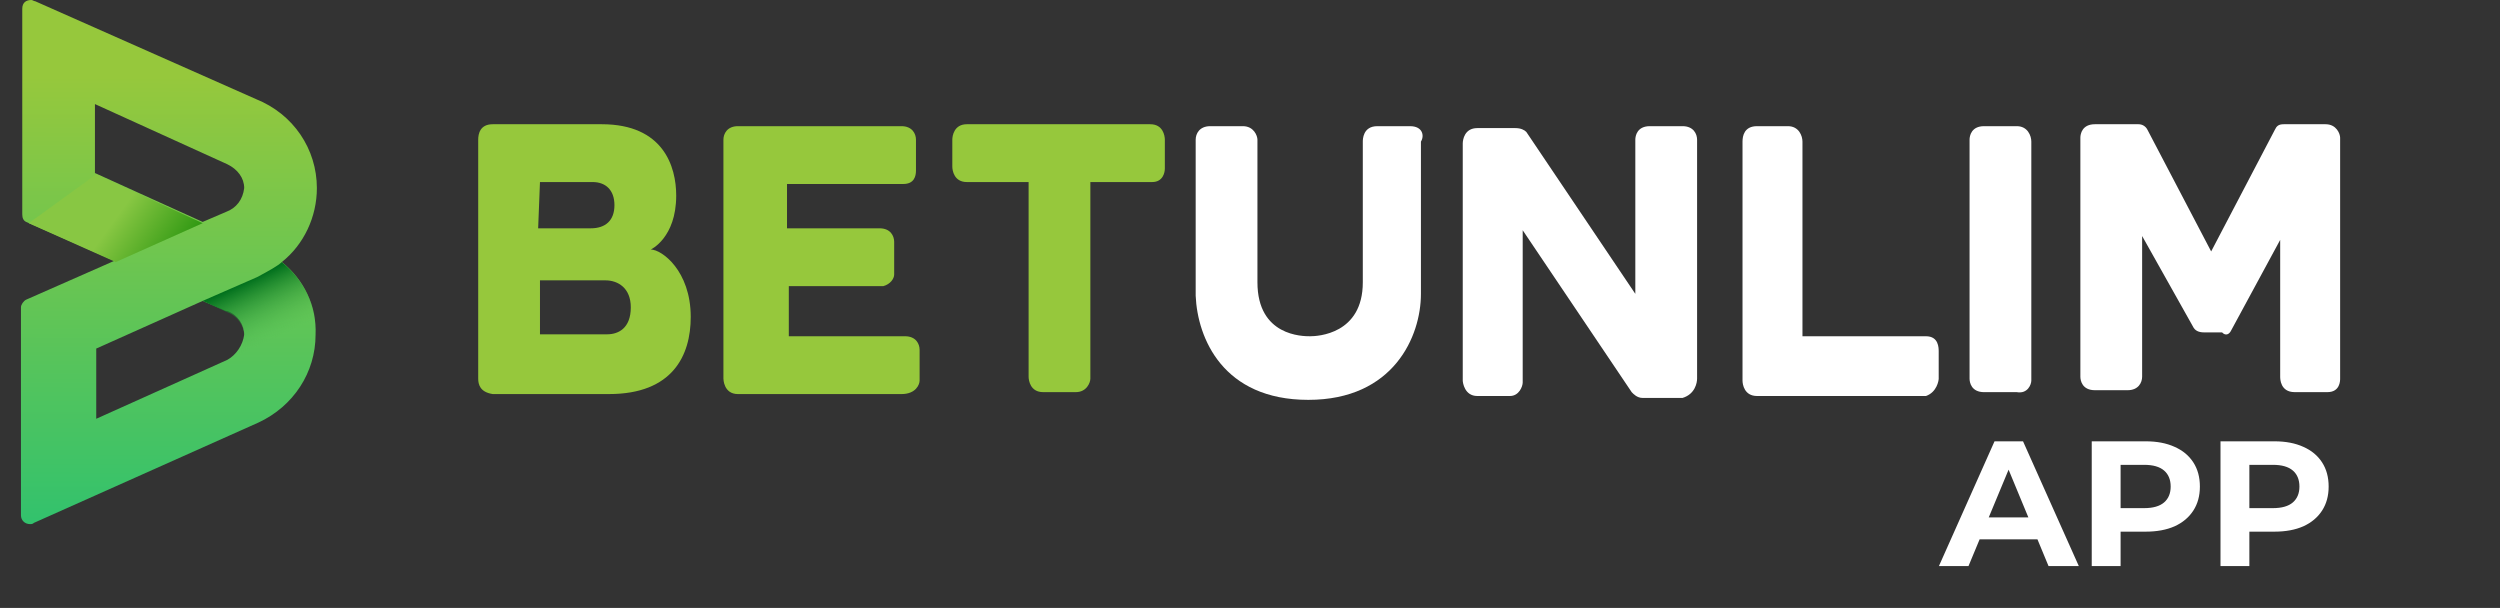 <svg width="477" height="116" viewBox="0 0 477 116" fill="none" xmlns="http://www.w3.org/2000/svg">
<rect x="0" y="0" width="477" height="116" fill="#333333" stroke="none"/>
<path d="M124.168 47.606C124.168 47.606 129.02 45.4 129.02 37.31C129.02 31.793 126.594 23.703 114.81 23.703C106.491 23.703 98.173 23.703 94.014 23.703C91.588 23.703 91.242 25.542 91.242 26.645V72.245C91.242 73.348 91.588 74.819 94.014 75.187C100.946 75.187 107.878 75.187 116.196 75.187C128.327 75.187 131.793 67.832 131.793 60.477C131.793 51.651 126.247 47.606 124.168 47.606ZM103.026 34.735C103.026 34.735 110.651 34.735 113.077 34.735C115.503 34.735 117.236 36.206 117.236 39.148C117.236 42.09 115.503 43.561 112.73 43.561C110.651 43.561 102.679 43.561 102.679 43.561L103.026 34.735ZM115.849 63.787H103.026V53.49H115.503C117.929 53.49 120.355 54.961 120.355 58.639C120.355 62.684 117.929 63.787 115.849 63.787Z" fill="#96C83C"/>
<path d="M222.252 32.161V26.645C222.252 25.91 221.905 23.703 219.479 23.703H184.473C182.047 23.703 181.701 25.91 181.701 26.645V31.793C181.701 32.529 182.047 34.735 184.473 34.735H196.258V71.877C196.258 72.613 196.604 74.819 199.03 74.819H205.269C207.348 74.819 208.042 72.981 208.042 72.245C208.042 57.597 208.042 49.384 208.042 34.735H219.826C221.905 34.735 222.252 32.897 222.252 32.161Z" fill="#96C83C"/>
<path d="M175.461 72.615V66.731C175.461 65.628 174.768 64.157 172.688 64.157H150.506V54.596H168.529C169.915 54.228 170.608 53.125 170.608 52.389V46.138C170.608 45.035 169.915 43.563 167.836 43.563H150.16V35.105H172.341C174.421 35.105 174.768 33.635 174.768 32.531V26.647C174.768 25.544 174.074 24.073 171.995 24.073H140.802C138.722 24.073 138.029 25.544 138.029 26.647V72.247C138.029 72.247 138.029 75.189 140.802 75.189H171.995C174.768 75.189 175.461 73.351 175.461 72.615Z" fill="#96C83C"/>
<path d="M269.034 24.074H262.795C260.023 24.074 260.023 26.648 260.023 27.016V53.861C260.023 63.79 251.358 64.158 249.972 64.158C248.585 64.158 239.92 64.158 239.92 53.861V26.648C239.92 25.913 239.227 24.074 237.148 24.074H230.909C228.829 24.074 228.136 25.545 228.136 26.648V56.435C228.483 64.526 233.335 76.293 249.625 76.293C265.915 76.293 271.114 64.158 271.114 56.068V27.016C271.807 25.913 271.46 24.074 269.034 24.074Z" fill="white"/>
<path d="M323.804 72.247V26.647C323.804 25.544 323.11 24.073 321.031 24.073H314.792C312.366 24.073 312.019 25.912 312.019 26.647V56.067L291.224 25.177C290.877 24.809 290.184 24.441 289.144 24.441H281.866C279.44 24.441 279.093 26.647 279.093 27.383V72.615C279.093 72.983 279.44 75.557 281.866 75.557H288.105C289.838 75.557 290.531 73.718 290.531 72.983V43.931L311.326 74.822C311.673 75.189 312.366 75.925 313.406 75.925C314.099 75.925 321.031 75.925 321.031 75.925C323.457 75.189 323.804 72.983 323.804 72.247Z" fill="white"/>
<path d="M369.904 72.247V67.099C369.904 66.364 369.904 64.157 367.478 64.157H343.91V27.015C343.91 25.912 343.217 24.073 341.137 24.073H335.245C332.819 24.073 332.472 25.912 332.472 27.015V72.615C332.472 73.351 332.819 75.557 335.245 75.557H367.478C369.557 74.822 369.904 72.615 369.904 72.247Z" fill="white"/>
<path d="M387.577 72.615V27.015C387.577 25.912 386.883 24.073 384.804 24.073H378.565C376.139 24.073 375.792 25.912 375.792 26.647V72.247C375.792 72.983 376.139 74.822 378.565 74.822H384.804C386.883 75.189 387.577 73.351 387.577 72.615Z" fill="white"/>
<path d="M425.702 63.051L435.06 45.768C435.06 45.768 435.06 71.51 435.06 71.877C435.06 72.245 435.06 74.819 437.833 74.819H444.071C446.497 74.819 446.497 72.613 446.497 72.245V26.277C446.497 25.542 445.804 23.703 443.725 23.703H435.753C434.713 23.703 434.367 24.071 434.02 24.806L421.889 47.974L409.759 24.806C409.412 24.071 408.719 23.703 408.026 23.703H399.708C397.281 23.703 396.935 25.542 396.935 26.277V71.877C396.935 72.613 397.281 74.451 399.708 74.451H405.946C408.026 74.451 408.719 72.981 408.719 71.877V45.032L418.424 62.316C418.77 63.051 419.463 63.419 420.503 63.419H423.969C424.662 64.155 425.355 63.787 425.702 63.051Z" fill="white"/>
<path d="M53.773 50C57.983 46.651 60.459 41.388 60.459 35.885C60.459 28.469 56.002 21.77 48.821 18.899L6.724 0.239C6.476 0.239 6.229 0 5.981 0C4.991 0 4.248 0.478 4.248 1.675V40.909C4.248 41.627 4.495 42.105 4.991 42.344L21.829 49.761L4.991 57.177C4.495 57.416 4 58.134 4 58.612V98.325C4 99.282 4.743 100 5.733 100C5.981 100 6.229 100 6.476 99.761L49.316 80.622C56.002 77.512 60.211 71.053 60.211 63.876C60.459 58.373 57.983 53.349 53.773 50ZM43.373 68.66L18.362 79.904V66.507L38.668 57.416L43.125 59.33H43.373C45.354 60.048 46.592 61.962 46.592 63.876C46.344 65.79 45.106 67.703 43.373 68.66ZM43.125 40.431L38.668 42.344L18.115 33.014V19.857L43.373 31.34C45.354 32.297 46.592 33.971 46.592 35.885C46.344 38.038 45.106 39.713 43.125 40.431Z" fill="url(#paint0_linear_148_14)"/>
<path d="M60.212 61.003C59.469 56.697 57.24 52.869 54.021 50.237L53.773 49.998C53.03 50.716 51.297 51.673 49.068 52.869C43.62 55.261 38.668 57.414 38.668 57.414L43.373 59.567C45.354 60.285 46.592 62.199 46.592 64.113C46.592 65.787 45.602 67.701 43.868 68.658C43.62 68.419 56.992 62.438 60.212 61.003Z" fill="url(#paint1_linear_148_14)"/>
<path d="M18.361 33.255L5.485 42.585L22.076 50.001L38.667 42.585L18.361 33.255Z" fill="url(#paint2_linear_148_14)"/>
<path d="M369.949 108L380.556 84.203H385.995L396.635 108H390.856L382.153 86.991H384.329L375.592 108H369.949ZM375.252 102.901L376.714 98.719H388.952L390.448 102.901H375.252ZM399.104 108V84.203H409.405C411.535 84.203 413.371 84.555 414.912 85.257C416.453 85.937 417.643 86.923 418.481 88.215C419.32 89.507 419.739 91.048 419.739 92.838C419.739 94.606 419.32 96.136 418.481 97.427C417.643 98.719 416.453 99.716 414.912 100.419C413.371 101.099 411.535 101.439 409.405 101.439H402.164L404.611 98.957V108H399.104ZM404.611 99.569L402.164 96.952H409.099C410.798 96.952 412.068 96.589 412.906 95.864C413.745 95.138 414.164 94.13 414.164 92.838C414.164 91.524 413.745 90.504 412.906 89.779C412.068 89.053 410.798 88.691 409.099 88.691H402.164L404.611 86.073V99.569ZM423.671 108V84.203H433.971C436.102 84.203 437.938 84.555 439.479 85.257C441.02 85.937 442.21 86.923 443.048 88.215C443.887 89.507 444.306 91.048 444.306 92.838C444.306 94.606 443.887 96.136 443.048 97.427C442.21 98.719 441.02 99.716 439.479 100.419C437.938 101.099 436.102 101.439 433.971 101.439H426.73L429.178 98.957V108H423.671ZM429.178 99.569L426.73 96.952H433.665C435.365 96.952 436.634 96.589 437.473 95.864C438.311 95.138 438.731 94.13 438.731 92.838C438.731 91.524 438.311 90.504 437.473 89.779C436.634 89.053 435.365 88.691 433.665 88.691H426.73L429.178 86.073V99.569Z" fill="white"/>
<defs>
<linearGradient id="paint0_linear_148_14" x1="32.393" y1="14.655" x2="32.242" y2="100" gradientUnits="userSpaceOnUse">
<stop stop-color="#96C83C"/>
<stop offset="1" stop-color="#32C26D"/>
</linearGradient>
<linearGradient id="paint1_linear_148_14" x1="52.971" y1="65.87" x2="47.157" y2="53.554" gradientUnits="userSpaceOnUse">
<stop offset="0.068" stop-color="#5CC458" stop-opacity="0"/>
<stop offset="1" stop-color="#006F1C"/>
</linearGradient>
<linearGradient id="paint2_linear_148_14" x1="22.075" y1="41.628" x2="34.195" y2="50.405" gradientUnits="userSpaceOnUse">
<stop stop-color="#88C743"/>
<stop offset="1" stop-color="#2A950F"/>
</linearGradient>
</defs>
</svg>
